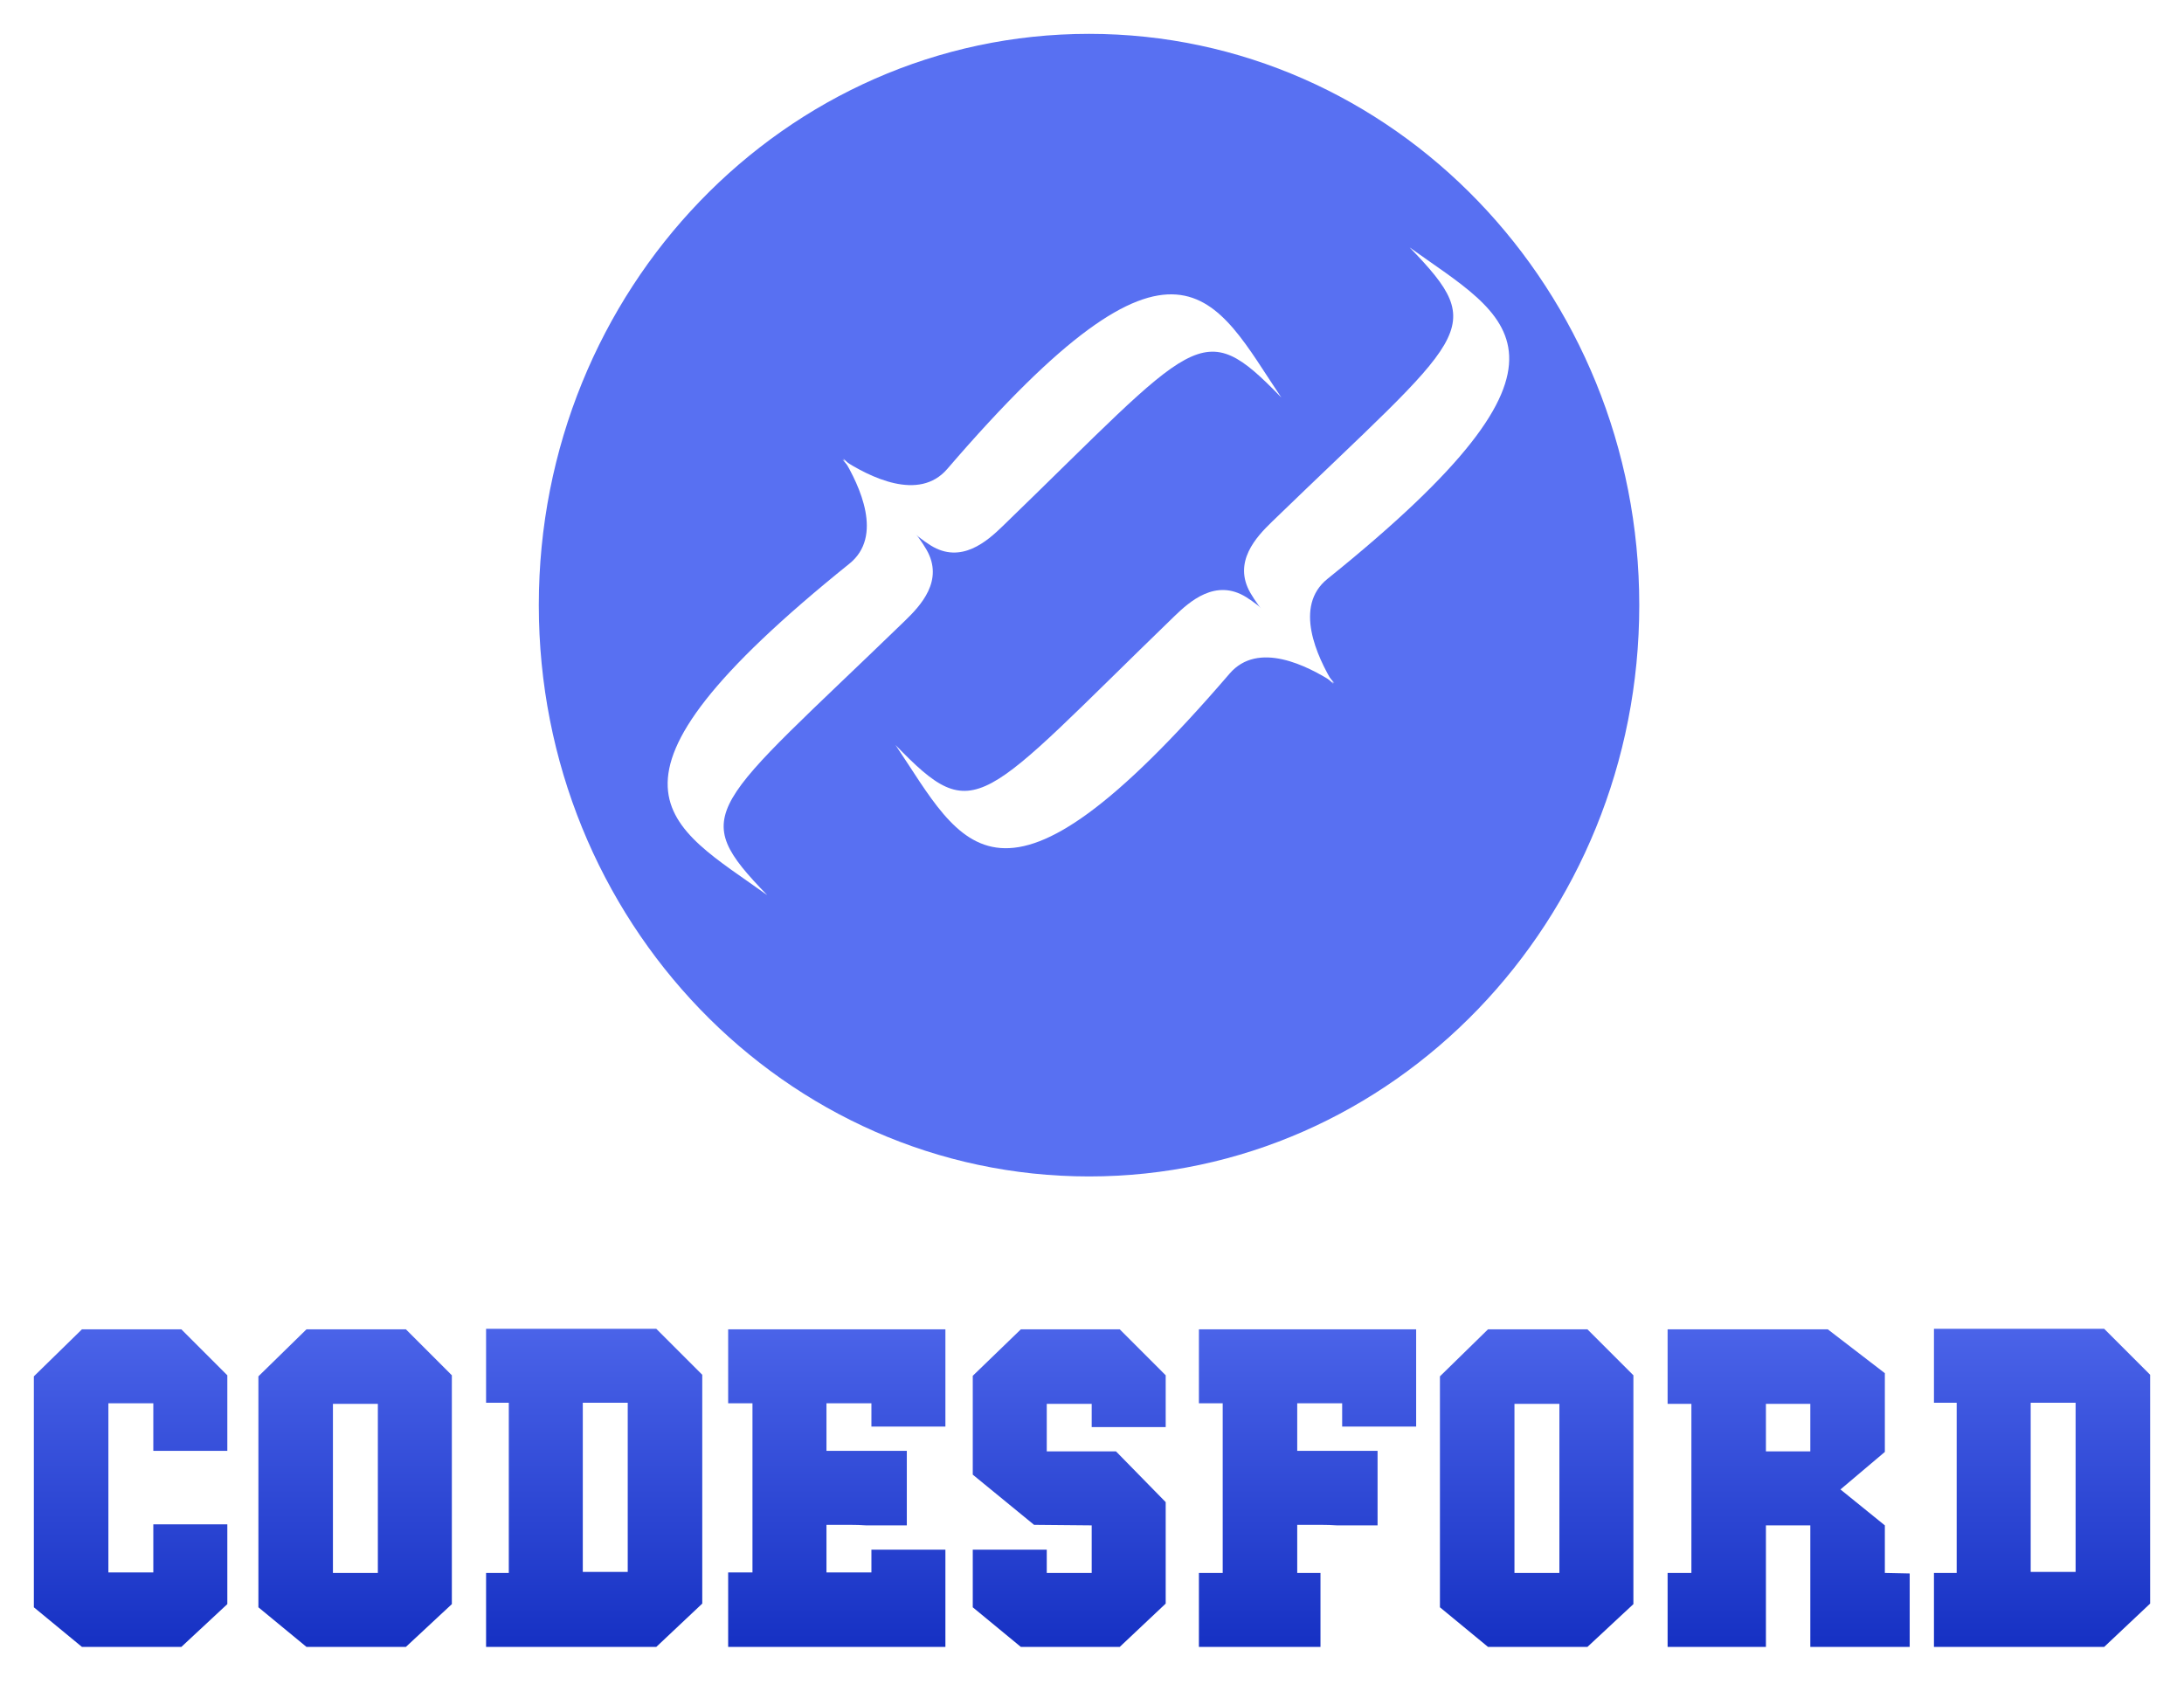 <svg width="258" height="199" viewBox="0 0 258 199" fill="none" xmlns="http://www.w3.org/2000/svg">
<g filter="url(#filter0_d)">
<path d="M26.854 176.103V185.531L21.421 190.589H9.682L4 185.906V158.62L9.682 153.062H21.421L26.854 158.495V167.424H18.112V161.804H12.804V181.785H18.112V176.103H26.854ZM53.378 158.495V185.531L47.946 190.589H36.208L30.525 185.906V158.62L36.208 153.062H47.946L53.378 158.495ZM44.637 161.867H39.33V181.848H44.637V161.867ZM82.959 158.432V185.469L77.526 190.589H57.421V181.848H60.106V161.742H57.421V153H77.526L82.959 158.432ZM74.155 161.742H68.847V181.723H74.155V161.742ZM111.682 153.062V164.551H102.941V161.804H97.633V167.424H107.124V176.228C105.917 176.228 104.959 176.228 104.252 176.228C103.586 176.228 102.941 176.228 102.316 176.228C101.733 176.186 101.088 176.165 100.38 176.165C99.714 176.165 98.799 176.165 97.633 176.165V181.785H102.941V179.1H111.682V190.589H86.019V181.785H88.891V161.804H86.019V153.062H111.682ZM120.597 153.062H132.274L137.706 158.495V164.614H128.964V161.867H123.656V167.486H131.836L137.706 173.481V185.469L132.274 190.589H120.597L114.915 185.906V179.1H123.656V181.848H128.964V176.228L122.158 176.165L114.915 170.234V158.557L120.597 153.062ZM155.991 190.589H141.63V181.848H144.44V161.804H141.63V153.062H167.293V164.551H158.552V161.804H153.244V167.424H162.735V176.228C161.528 176.228 160.571 176.228 159.863 176.228C159.197 176.228 158.552 176.228 157.927 176.228C157.345 176.186 156.699 176.165 155.991 176.165C155.326 176.165 154.41 176.165 153.244 176.165V181.848H155.991V190.589ZM192.956 158.495V185.531L187.524 190.589H175.784L170.102 185.906V158.62L175.784 153.062H187.524L192.956 158.495ZM184.214 161.867H178.906V181.848H184.214V161.867ZM208.612 161.867V167.486H213.856V161.867H208.612ZM208.612 176.228V190.589H196.998V181.848H199.808V161.867H196.998V153.062H215.917L222.661 158.245V167.549L217.416 171.982L222.661 176.228V181.848L225.596 181.91V190.589H213.856V176.228H208.612ZM254 158.432V185.469L248.568 190.589H228.462V181.848H231.147V161.742H228.462V153H248.568L254 158.432ZM245.196 161.742H239.889V181.723H245.196V161.742Z" fill="url(#paint0_linear)"/>
</g>
<g filter="url(#filter1_d)">
<path d="M128.65 135C164.548 135 193.65 104.779 193.65 67.5C193.65 30.221 164.548 0 128.65 0C92.751 0 63.65 30.221 63.65 67.5C63.65 104.779 92.751 135 128.65 135Z" fill="#5870F2"/>
</g>
<path d="M151.363 46.965V46.964C143.436 35.198 139.341 23.481 111.907 55.403C108.548 59.311 102.717 56.364 99.524 54.295C101.604 56.648 106.354 62.209 109.947 64.445C113.54 66.68 116.609 63.947 118.452 62.162C141.497 39.849 141.842 37.133 151.363 46.965Z" fill="white"/>
<path d="M90.637 105.765V105.765C79.132 97.463 67.552 92.993 100.342 66.601C104.356 63.37 101.598 57.447 99.634 54.19C101.918 56.344 107.323 61.27 109.442 64.934C111.56 68.597 108.73 71.576 106.887 73.361C83.842 95.675 81.117 95.933 90.637 105.765Z" fill="white"/>
<path d="M166.521 29.232L166.521 29.232C178.026 37.534 189.605 42.004 156.816 68.396C152.802 71.626 155.56 77.55 157.524 80.807C155.24 78.653 149.835 73.727 147.716 70.063C145.597 66.399 148.428 63.42 150.271 61.636C173.316 39.322 176.041 39.064 166.521 29.232Z" fill="white"/>
<path d="M105.795 88.032L105.794 88.033C113.722 99.799 117.817 111.516 145.251 79.594C148.609 75.686 154.441 78.633 157.633 80.702C155.554 78.349 150.804 72.788 147.211 70.552C143.617 68.317 140.548 71.05 138.706 72.835C115.661 95.149 115.315 97.865 105.795 88.032Z" fill="white"/>
<defs>
<filter id="filter0_d" x="0" y="153" width="258" height="45.589" filterUnits="userSpaceOnUse" color-interpolation-filters="sRGB">
<feFlood flood-opacity="0" result="BackgroundImageFix"/>
<feColorMatrix in="SourceAlpha" type="matrix" values="0 0 0 0 0 0 0 0 0 0 0 0 0 0 0 0 0 0 127 0"/>
<feOffset dy="4"/>
<feGaussianBlur stdDeviation="2"/>
<feColorMatrix type="matrix" values="0 0 0 0 0 0 0 0 0 0 0 0 0 0 0 0 0 0 0.25 0"/>
<feBlend mode="normal" in2="BackgroundImageFix" result="effect1_dropShadow"/>
<feBlend mode="normal" in="SourceGraphic" in2="effect1_dropShadow" result="shape"/>
</filter>
<filter id="filter1_d" x="59.65" y="0" width="138" height="143" filterUnits="userSpaceOnUse" color-interpolation-filters="sRGB">
<feFlood flood-opacity="0" result="BackgroundImageFix"/>
<feColorMatrix in="SourceAlpha" type="matrix" values="0 0 0 0 0 0 0 0 0 0 0 0 0 0 0 0 0 0 127 0"/>
<feOffset dy="4"/>
<feGaussianBlur stdDeviation="2"/>
<feColorMatrix type="matrix" values="0 0 0 0 0 0 0 0 0 0 0 0 0 0 0 0 0 0 0.25 0"/>
<feBlend mode="normal" in2="BackgroundImageFix" result="effect1_dropShadow"/>
<feBlend mode="normal" in="SourceGraphic" in2="effect1_dropShadow" result="shape"/>
</filter>
<linearGradient id="paint0_linear" x1="129.288" y1="143.532" x2="129.288" y2="205.973" gradientUnits="userSpaceOnUse">
<stop stop-color="#5870F2"/>
<stop offset="1" stop-color="#001CB4"/>
<stop offset="1" stop-color="#5870F2" stop-opacity="0"/>
</linearGradient>
</defs>
</svg>
